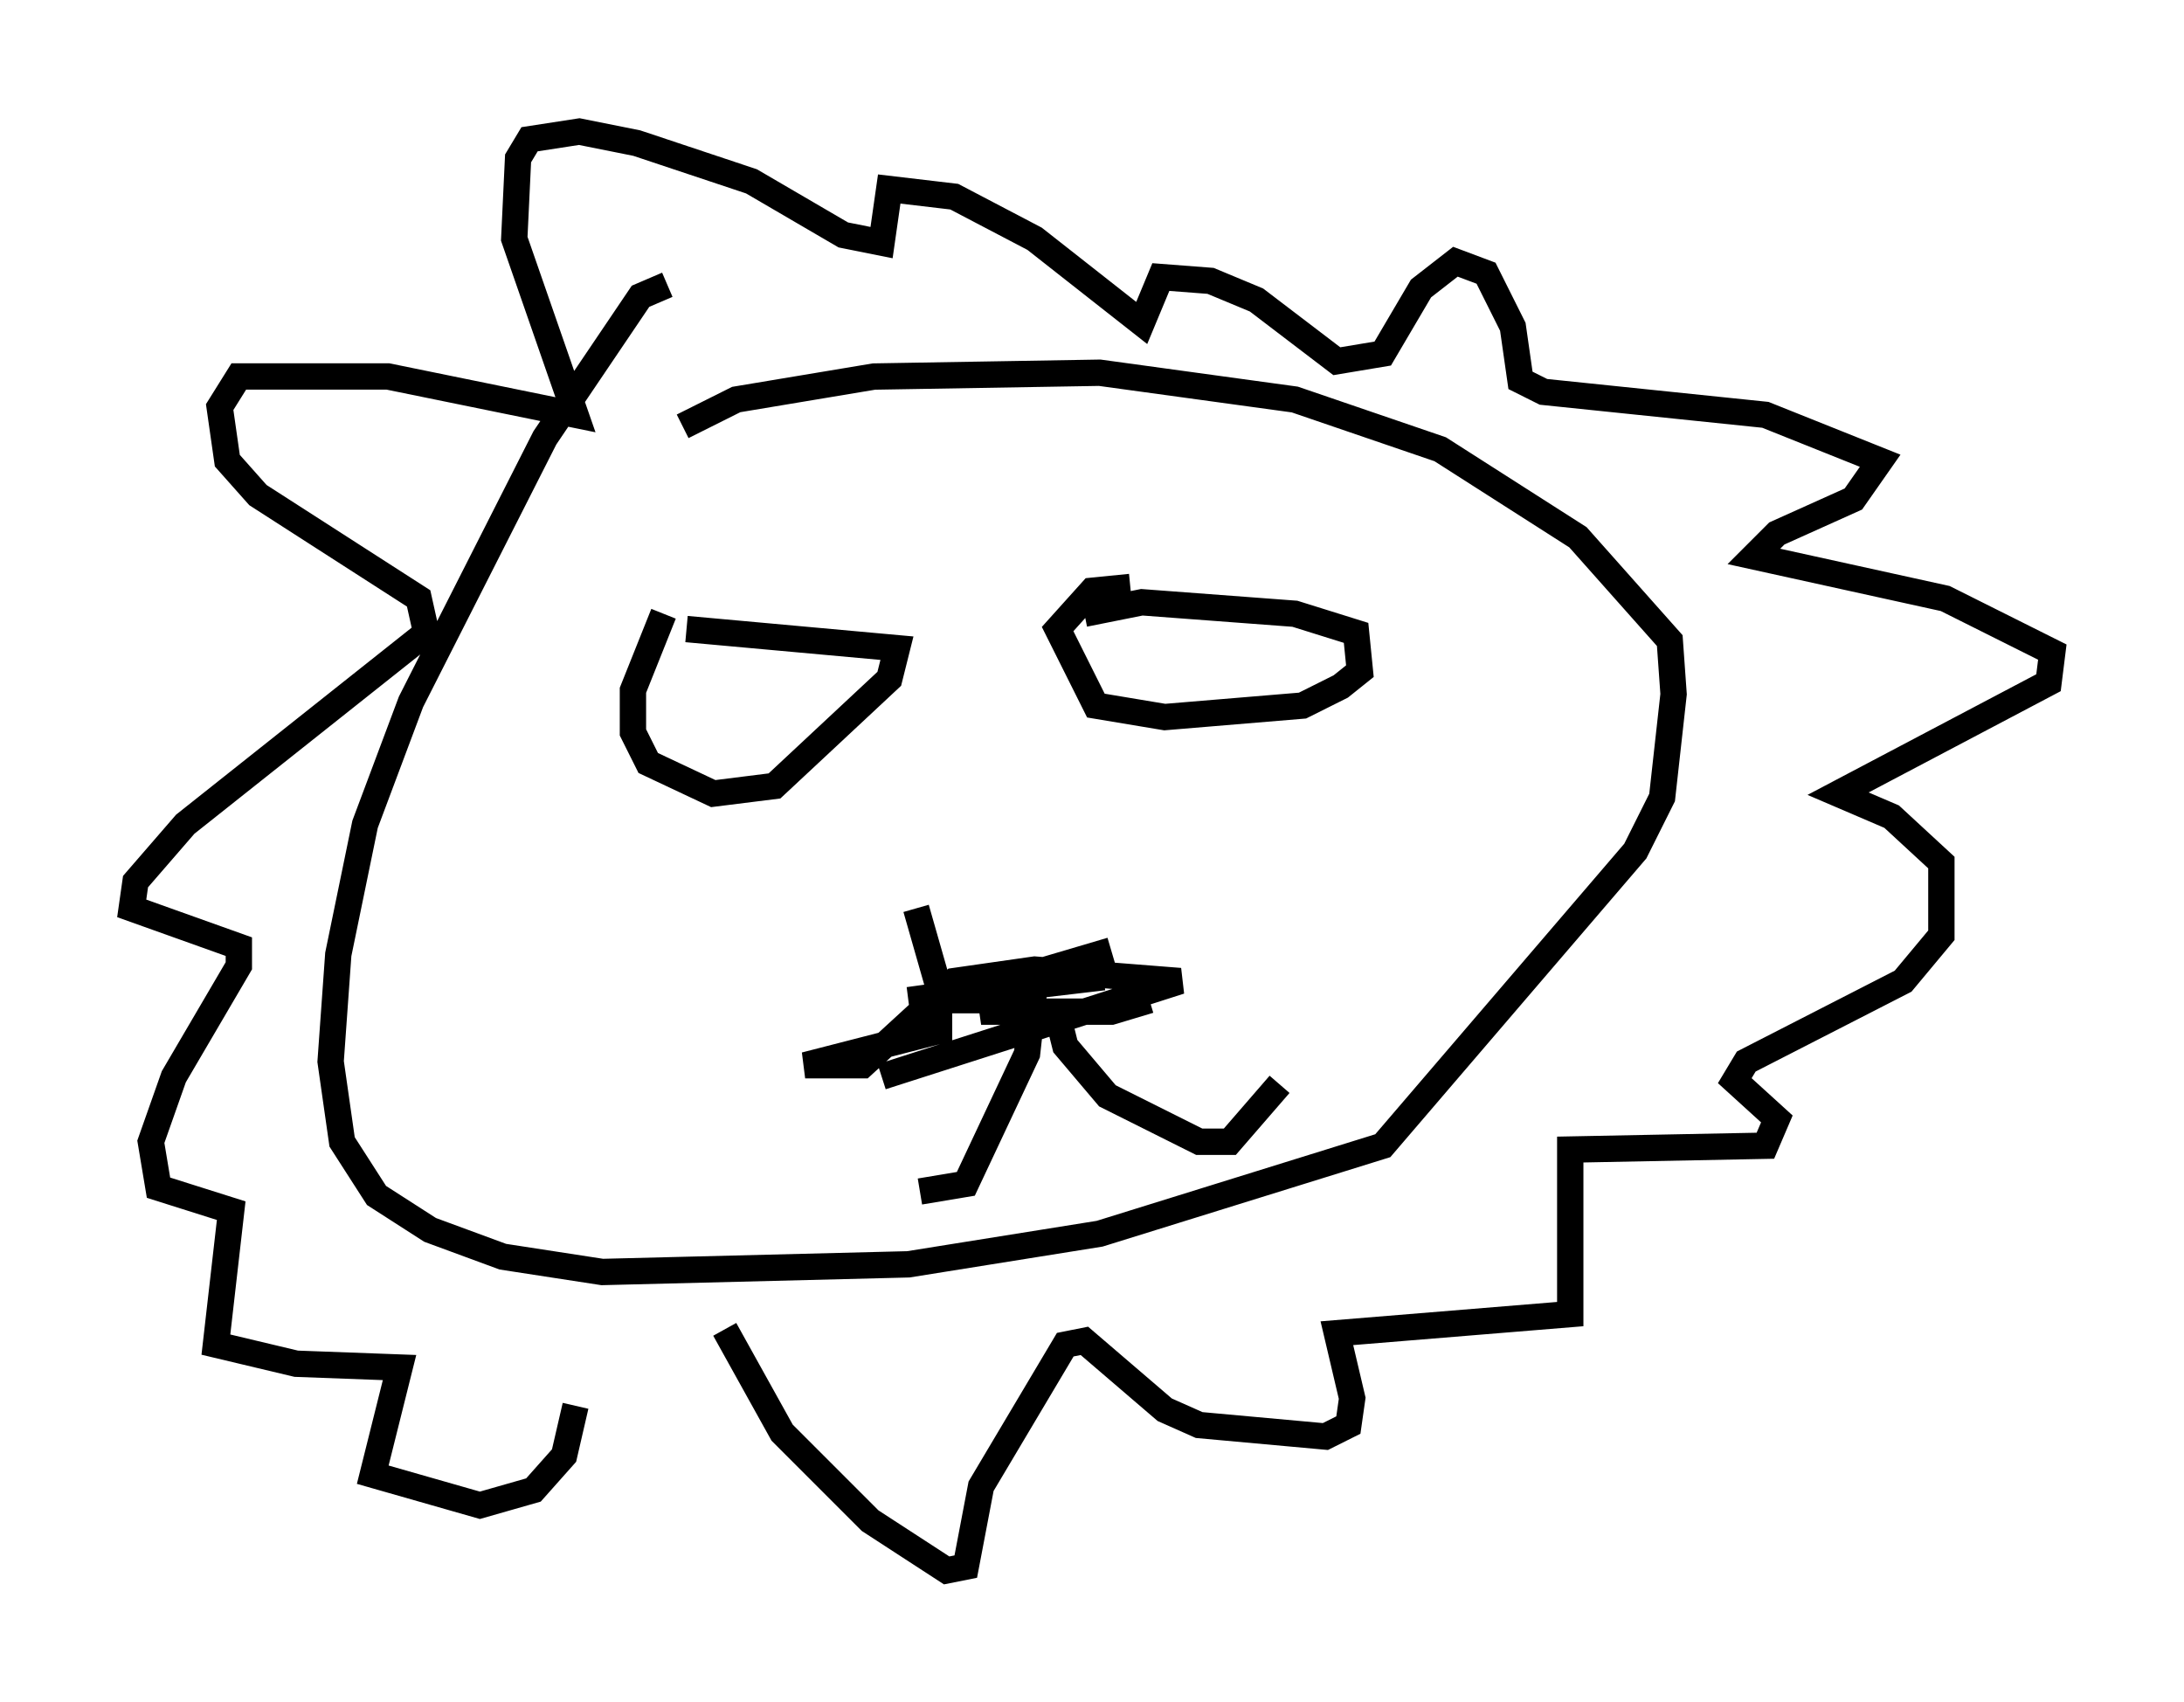 <?xml version="1.0" encoding="utf-8" ?>
<svg baseProfile="full" height="64.614" version="1.1" width="82.916" xmlns="http://www.w3.org/2000/svg" xmlns:ev="http://www.w3.org/2001/xml-events" xmlns:xlink="http://www.w3.org/1999/xlink"><defs /><rect fill="white" height="64.614" width="82.916" x="0" y="0" /><path d="M26.061, 11.101 m-0.726, -0.291 l-1.017, 0.436 -3.631, 5.374 l-5.084, 10.022 -1.743, 4.648 l-1.017, 4.939 -0.291, 4.067 l0.436, 3.05 1.307, 2.034 l2.034, 1.307 2.76, 1.017 l3.777, 0.581 11.62, -0.291 l7.263, -1.162 10.749, -3.341 l9.587, -11.184 1.017, -2.034 l0.436, -3.922 -0.145, -2.034 l-3.486, -3.922 -5.229, -3.341 l-5.52, -1.888 -7.408, -1.017 l-8.57, 0.145 -5.229, 0.872 l-2.034, 1.017 m1.598, 34.279 l2.179, 3.922 3.341, 3.341 l2.905, 1.888 0.726, -0.145 l0.581, -3.05 3.196, -5.374 l0.726, -0.145 3.05, 2.615 l1.307, 0.581 4.793, 0.436 l0.872, -0.436 0.145, -1.017 l-0.581, -2.469 8.86, -0.726 l0.0, -6.246 7.408, -0.145 l0.436, -1.017 -1.598, -1.453 l0.436, -0.726 5.955, -3.05 l1.453, -1.743 0.0, -2.76 l-1.888, -1.743 -2.034, -0.872 l7.989, -4.212 0.145, -1.162 l-4.067, -2.034 -7.263, -1.598 l0.872, -0.872 2.905, -1.307 l1.017, -1.453 -4.358, -1.743 l-8.425, -0.872 -0.872, -0.436 l-0.291, -2.034 -1.017, -2.034 l-1.162, -0.436 -1.307, 1.017 l-1.453, 2.469 -1.743, 0.291 l-3.05, -2.324 -1.743, -0.726 l-1.888, -0.145 -0.726, 1.743 l-4.067, -3.196 -3.05, -1.598 l-2.469, -0.291 -0.291, 2.034 l-1.453, -0.291 -3.486, -2.034 l-4.358, -1.453 -2.179, -0.436 l-1.888, 0.291 -0.436, 0.726 l-0.145, 3.05 2.324, 6.682 l-7.117, -1.453 -5.665, 0.0 l-0.726, 1.162 0.291, 2.034 l1.162, 1.307 6.101, 3.922 l0.291, 1.307 -9.151, 7.263 l-1.888, 2.179 -0.145, 1.017 l4.067, 1.453 0.0, 0.726 l-2.469, 4.212 -0.872, 2.469 l0.291, 1.743 2.76, 0.872 l-0.581, 5.084 3.05, 0.726 l3.922, 0.145 -1.017, 4.067 l4.067, 1.162 2.034, -0.581 l1.162, -1.307 0.436, -1.888 m3.341, -30.067 l-1.162, 2.905 0.0, 1.598 l0.581, 1.162 2.469, 1.162 l2.324, -0.291 4.358, -4.067 l0.291, -1.162 -7.989, -0.726 m16.849, -1.598 l-1.453, 0.145 -1.307, 1.453 l1.453, 2.905 2.615, 0.436 l5.229, -0.436 1.453, -0.726 l0.726, -0.581 -0.145, -1.453 l-2.324, -0.726 -5.81, -0.436 l-2.179, 0.436 m-6.391, 11.184 l0.872, 3.05 0.0, 1.598 l-5.084, 1.307 2.179, 0.0 l3.486, -3.196 3.05, -0.436 l5.52, 0.436 -11.33, 3.631 m10.168, -2.905 l-1.453, 0.436 -4.939, 0.0 l1.453, -0.436 -3.631, 0.0 l3.631, -0.581 -4.212, 0.581 l7.408, -0.872 -3.486, 0.145 l-2.615, 0.726 6.391, -1.888 m-2.905, 1.307 l-0.291, 2.615 -2.324, 4.939 l-1.743, 0.291 m5.229, -6.682 l0.291, 1.162 1.598, 1.888 l3.486, 1.743 1.162, 0.0 l1.888, -2.179 " fill="none" stroke="black" stroke-width="1" /></svg>